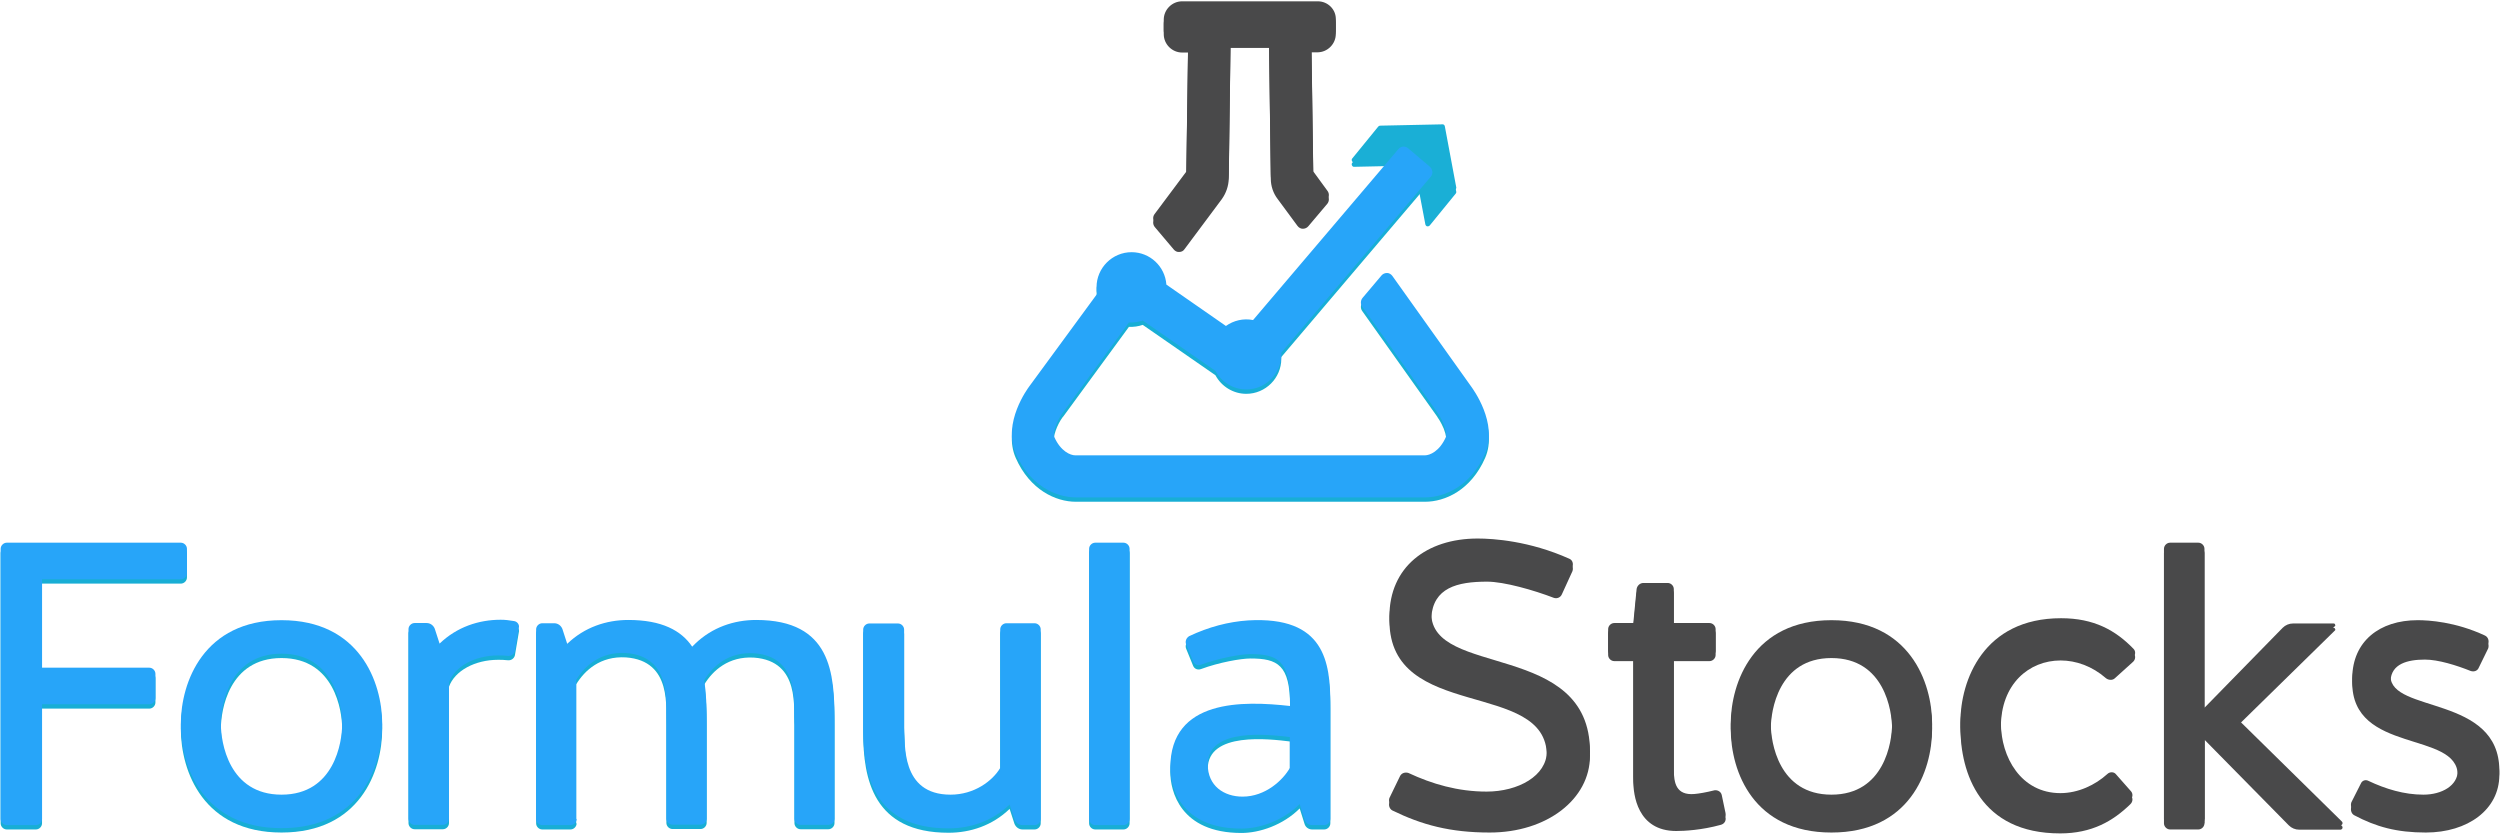 <?xml version="1.0" encoding="UTF-8" standalone="no"?>
<svg width="1142px" height="381px" viewBox="0 0 1142 381" version="1.1" xmlns="http://www.w3.org/2000/svg" xmlns:xlink="http://www.w3.org/1999/xlink">
    <!-- Generator: Sketch 39.1 (31720) - http://www.bohemiancoding.com/sketch -->
    <title>logo_vertical</title>
    <desc>Created with Sketch.</desc>
    <defs></defs>
    <g id="wireframes" stroke="none" stroke-width="1" fill="none" fill-rule="evenodd">
        <g id="Suggestions" transform="translate(-298, -321)">
            <g id="logo_vertical" transform="translate(298, 321)">
                <g id="Layer_1">
                    <g id="Group" transform="translate(0, 2)">
                        <g transform="translate(462, 0)" id="Shape">
                            <path d="M198,57.7 C197.9,57.1 197.4,56.7 196.8,56.8 L168.5,57.4 L168.4,57.4 C168.1,57.4 167.8,57.6 167.6,57.8 L155.7,72.4 C155.4,72.7 155.4,73.2 155.6,73.6 C155.8,74 156.2,74.3 156.7,74.2 L184,73.6 L189.1,100.5 C189.2,100.9 189.5,101.3 189.9,101.4 L190.3,101.4 C190.6,101.4 190.9,101.2 191.1,101 L203,86.4 C203.2,86.1 203.3,85.8 203.2,85.5 L198,57.7 L198,57.7 Z" fill="#1AAFD6"></path>
                            <path d="M210.2,176.8 L174,126 C173.4,125.2 172.5,124.7 171.6,124.7 C170.6,124.7 169.7,125.1 169.1,125.8 L160.4,136.1 C159.5,137.2 159.4,138.8 160.2,140 L194.5,188.3 L194.6,188.5 C194.7,188.6 196.3,190.9 197.5,193.8 C198.7,196.9 198.8,198.9 198.5,199.6 C195.6,206.2 191.1,208 188.9,208 L29.2,208 C27,208 22.5,206.2 19.6,199.6 C18.8,197.8 20.8,192.1 23.4,188.6 C23.4,188.6 23.5,188.4 23.6,188.4 L53.7,147.3 C55.9,147.4 58,147.1 60,146.4 L93.2,169.4 C96,174.6 101.4,177.9 107.3,177.9 C116.1,177.9 123.3,170.7 123.3,161.9 L123.3,161.1 L191.6,80.7 C192.1,80.1 192.4,79.2 192.3,78.4 C192.2,77.6 191.8,76.8 191.2,76.2 L181.2,67.7 C179.9,66.6 177.9,66.7 176.8,68.1 L110.4,146.2 C106,145.3 101.5,146.4 98,148.9 L70.8,130 C70.2,121.7 63.3,115.2 54.9,115.2 C46.1,115.2 38.9,122.4 38.9,131.2 C38.9,132.2 39,133.2 39.2,134.2 L8.1,176.6 C7.6,177.3 -4.2,193.1 2,207.2 C8.5,221.9 20.4,227.2 29.4,227.2 L189,227.2 C198,227.2 209.9,222 216.4,207.2 C222.5,193.3 210.6,177.4 210.2,176.8 L210.2,176.8 Z" fill="#18AED5"></path>
                            <path d="M140,0.6 L78,0.6 C73.4,0.6 69.6,4.4 69.6,9 L69.6,13.6 C69.6,18.2 73.4,22 78,22 L80.7,22 L79.9,78.4 L65.4,97.8 C64.5,99 64.6,100.6 65.5,101.7 L74.2,112 C74.8,112.7 75.7,113.2 76.7,113.1 C77.7,113.1 78.6,112.6 79.1,111.8 L96.1,89 C98.1,86.2 99.2,83 99.3,79.6 L100.1,19.9 L117.7,19.9 L118.5,79.6 C118.5,83 119.6,86.3 121.7,89 L130.7,101.2 C131.3,102 132.2,102.5 133.1,102.5 C134.1,102.5 135,102.1 135.6,101.4 L144.3,91.1 C145.2,90 145.3,88.4 144.4,87.2 L137.9,78.3 L137.1,21.9 L139.8,21.9 C144.4,21.9 148.2,18.1 148.2,13.5 L148.2,9 C148.4,4.4 144.6,0.6 140,0.6 L140,0.6 Z" fill="#49494A"></path>
                        </g>
                        <g transform="translate(0, 246)" id="Shape">
                            <path d="M19.2,75.6 L19.2,128.1 C19.2,129.6 17.9,130.9 16.4,130.9 L3.1,130.9 C1.6,130.9 0.3,129.6 0.3,128.1 L0.3,4.7 C0.3,3.2 1.6,1.9 3.1,1.9 L82.6,1.9 C84.1,1.9 85.4,3.2 85.4,4.7 L85.4,15.8 C85.4,17.3 84.1,18.6 82.6,18.6 L19.2,18.6 L19.2,59 L68.2,59 C69.7,59 71,60.3 71,61.8 L71,72.9 C71,74.4 69.7,75.7 68.2,75.7 L19.2,75.7 L19.2,75.6 Z" fill="#18AED5"></path>
                            <path d="M174.6,84.8 C174.6,104.7 164.1,132.3 128.6,132.3 C93.1,132.3 82.6,104.7 82.6,84.8 C82.6,65.5 93.1,37.3 128.6,37.3 C164.1,37.3 174.6,65.4 174.6,84.8 L174.6,84.8 Z M156.3,84.8 C156.3,76.7 152.8,52.6 128.6,52.6 C104.4,52.6 100.9,76.7 100.9,84.8 C100.9,92.9 104.4,117 128.6,117 C152.8,117 156.3,92.9 156.3,84.8 L156.3,84.8 Z" fill="#18AED5"></path>
                            <path d="M235.2,51.4 C234.8,52.9 233.4,53.8 231.9,53.6 C230.4,53.4 228.9,53.4 227.5,53.4 C217,53.4 207.7,58.4 205.1,65.7 L205.1,128 C205.1,129.5 203.8,130.8 202.3,130.8 L189.4,130.8 C187.9,130.8 186.6,129.5 186.6,128 L186.6,41.4 C186.6,39.9 187.9,38.6 189.4,38.6 L194.9,38.6 C196.6,38.6 198,39.7 198.6,41.2 L200.8,48 C208.7,40.4 218.7,37.1 228.7,37.1 C230.9,37.1 232.2,37.3 234.8,37.7 C236.3,37.9 237.4,39.4 237,40.8 L235.2,51.4 L235.2,51.4 Z" fill="#18AED5"></path>
                            <path d="M263.4,128.1 C263.4,129.6 262.1,130.9 260.6,130.9 L247.7,130.9 C246.2,130.9 244.9,129.6 244.9,128.1 L244.9,41.5 C244.9,40 246.2,38.7 247.7,38.7 L253.2,38.7 C254.9,38.7 256.3,39.8 256.9,41.3 L259.1,48.1 C267,40.5 277,37.2 287,37.2 C302.3,37.2 311.2,42 316.2,49.4 L317.5,48.1 C325.4,40.5 335.4,37.2 345.4,37.2 C379.8,37.2 381.2,61.7 381.2,83.2 L381.2,128 C381.2,129.5 379.9,130.8 378.4,130.8 L365.7,130.8 C364.2,130.8 362.9,129.5 362.9,128 L362.9,83.2 C362.3,76.2 365.9,53.9 344.4,52.4 C332.8,51.7 325.6,58.3 321.7,64.7 C322.6,70.6 322.8,77 322.8,83.1 L322.8,127.9 C322.8,129.4 321.5,130.7 320,130.7 L307.2,130.7 C305.7,130.7 304.4,129.4 304.4,127.9 L304.4,83.1 C304,76.1 307.4,53.8 285.9,52.3 C274.3,51.6 267.1,58.2 263.2,64.6 L263.2,128.1 L263.4,128.1 Z" fill="#18AED5"></path>
                            <path d="M456.9,41.5 C456.9,40 458.2,38.7 459.7,38.7 L472.6,38.7 C474.1,38.7 475.4,40 475.4,41.5 L475.4,128.1 C475.4,129.6 474.1,130.9 472.6,130.9 L467.1,130.9 C465.4,130.9 464,129.8 463.4,128.3 L461.2,121.5 C453.3,129.1 443.3,132.4 433.3,132.4 C398.9,132.4 394.3,107.9 394.3,86.4 L394.3,41.6 C394.3,40.1 395.6,38.8 397.1,38.8 L410.2,38.8 C411.7,38.8 413,40.1 413,41.6 L413,86.4 C413.6,93.4 411.2,117 434.2,117 C445.1,117 453.4,110.7 456.9,104.8 L456.9,41.5 L456.9,41.5 Z" fill="#18AED5"></path>
                            <path d="M516,128.1 C516,129.6 514.7,130.9 513.2,130.9 L500.3,130.9 C498.8,130.9 497.5,129.6 497.5,128.1 L497.5,4.7 C497.5,3.2 498.8,1.9 500.3,1.9 L513.2,1.9 C514.7,1.9 516,3.2 516,4.7 L516,128.1 L516,128.1 Z" fill="#18AED5"></path>
                            <path d="M607.7,75.8 L607.7,128.1 C607.7,129.6 606.4,130.9 604.9,130.9 L599.4,130.9 C597.7,130.9 596.3,129.8 595.9,128.3 L593.7,121.3 C586.1,128.9 575.4,132.5 567.1,132.5 C539,132.5 534.6,113.2 534.6,104.7 C534.6,73.2 567.9,74.1 589.3,76.5 L589.3,74.5 C589.3,55.7 583.6,52.8 571.2,52.8 C566.8,52.8 556.8,54.6 548.7,57.6 C547.2,58.2 545.6,57.6 545,56.1 L541.9,48.5 C541.2,47 541.9,45.4 543.2,44.6 C552.1,40.4 561.1,38 570.2,37.4 C605.1,35.4 607.7,56.4 607.7,75.8 L607.7,75.8 Z M589.2,90.7 C580.1,89.6 551.7,86.1 551.7,103.2 C551.7,113 559.1,117.9 567.6,117.9 C578.1,117.9 586.1,110.3 589.2,104.8 L589.2,90.7 L589.2,90.7 Z" fill="#18AED5"></path>
                            <path d="M726.3,97.3 C726.3,117 706.7,132.3 680.5,132.3 C662.4,132.3 649.5,128.8 636,122.2 C634.7,121.5 634.2,119.8 634.7,118.5 L639.5,108.6 C640.2,107.1 641.9,106.6 643.4,107.1 C654.1,112.1 665.9,115.6 679.1,115.6 C693.5,115.6 706.6,108.4 706.6,97.2 C706.6,62.2 634.7,81.7 634.7,35.5 C634.7,13.2 651.5,5.68434189e-14 675,5.68434189e-14 C682.2,5.68434189e-14 698.7,1.1 716.8,9.2 C718.3,9.8 718.8,11.4 718.3,12.9 L713.5,23.4 C712.9,24.9 711.3,25.6 709.8,25.1 C700.7,21.6 687.1,17.7 679.3,17.7 C665.6,17.7 654.7,20.5 653.8,34.1 C653.7,63.6 726.3,46.7 726.3,97.3 L726.3,97.3 Z" fill="#49494A"></path>
                            <path d="M737.4,54 C735.9,54 734.6,52.7 734.6,51.2 L734.6,41.4 C734.6,39.9 735.9,38.6 737.4,38.6 L746.1,38.6 L747.6,23.1 C747.8,21.6 749.1,20.3 750.7,20.3 L761.8,20.3 C763.3,20.3 764.6,21.6 764.6,23.1 L764.6,38.6 L780.9,38.6 C782.4,38.6 783.7,39.9 783.7,41.4 L783.7,51.2 C783.7,52.7 782.4,54 780.9,54 L764.6,54 L764.6,105.6 C764.6,111.7 765.7,117.4 774,116.7 C776.2,116.5 779.2,116 783.2,115 C784.7,114.8 786.2,115.7 786.5,117.2 L788.2,125.3 C788.6,127 787.6,128.4 786,128.8 C777.3,131.2 769.4,131.6 765.7,131.6 C747.8,131.6 746.1,114.8 746.1,108.8 L746.1,54 L737.4,54 L737.4,54 Z" fill="#49494A"></path>
                            <path d="M882.6,84.8 C882.6,104.7 872.1,132.3 836.6,132.3 C801.1,132.3 790.6,104.7 790.6,84.8 C790.6,65.5 801.1,37.3 836.6,37.3 C872.1,37.3 882.6,65.4 882.6,84.8 L882.6,84.8 Z M864.3,84.8 C864.3,76.7 860.8,52.6 836.6,52.6 C812.4,52.6 808.9,76.7 808.9,84.8 C808.9,92.9 812.4,117 836.6,117 C860.8,117 864.3,92.9 864.3,84.8 L864.3,84.8 Z" fill="#49494A"></path>
                            <path d="M966.1,61.8 C965,62.9 963.1,62.7 962,61.8 C955.7,56.3 948.3,53.7 941.3,53.7 C926.9,53.7 914,64.4 914,84.1 C914,99.9 923.2,116.3 941.2,116.3 C949.3,116.3 957.1,112.6 962.6,107.6 C963.7,106.5 965.6,106.5 966.5,107.6 L973.3,115.3 C974.4,116.4 974.4,118.2 973.1,119.4 C965.2,127.1 955.5,132.7 941.1,132.7 C904.5,132.7 895.5,105.1 895.5,84.1 C895.5,64.8 906,36.4 941.5,36.4 C956.5,36.4 966.4,41.9 974.6,50.4 C975.7,51.5 975.5,53.3 974.4,54.3 L966.1,61.8 L966.1,61.8 Z" fill="#49494A"></path>
                            <path d="M1007,128.1 C1007,129.6 1005.7,130.9 1004.2,130.9 L991.3,130.9 C989.8,130.9 988.5,129.6 988.5,128.1 L988.5,4.7 C988.5,3.2 989.8,1.9 991.3,1.9 L1004.2,1.9 C1005.7,1.9 1007,3.2 1007,4.7 L1007,77.3 L1042.7,40.8 C1044,39.5 1045.7,38.8 1047.5,38.8 L1066,38.8 C1066.4,38.8 1066.6,39 1066.7,39.4 C1066.9,39.6 1066.7,40 1066.5,40.1 L1022.7,83 L1069.6,129.1 C1070,129.5 1070.2,129.8 1070,130.4 C1069.8,130.8 1069.4,131 1069.1,131 L1050.3,131 C1048.5,131 1046.8,130.3 1045.5,129 L1007.1,90 L1007.1,128.1 L1007,128.1 Z" fill="#49494A"></path>
                            <path d="M1141.7,106 C1141.7,121.8 1127.3,132.3 1108.1,132.3 C1094.8,132.3 1085.4,129.7 1075.4,124.4 C1074.1,123.7 1073.6,122 1074.1,120.5 L1078.4,112 C1079,110.5 1080.6,110 1081.9,110.7 C1089.7,114.4 1098.2,117 1107,117 C1115.5,117 1122.7,112.8 1122.7,106.1 C1122.7,85.7 1074.3,96.5 1074.5,63.6 C1074.7,47 1086.9,37.3 1104.4,37.3 C1109.4,37.3 1121.6,38 1135.1,44.3 C1136.6,45 1137.1,46.7 1136.6,48.2 L1132.3,57 C1131.7,58.5 1130.1,59 1128.6,58.5 C1122.1,55.9 1113.8,53.3 1107.7,53.3 C1099.6,53.3 1092.4,55.3 1092,62.9 C1092,79.8 1141.7,71.5 1141.7,106 L1141.7,106 Z" fill="#49494A"></path>
                        </g>
                    </g>
                    <g id="Group">
                        <g transform="translate(462, 0)" id="Shape">
                            <path d="M198,57.7 C197.9,57.1 197.4,56.7 196.8,56.8 L168.5,57.4 L168.4,57.4 C168.1,57.4 167.8,57.6 167.6,57.8 L155.7,72.4 C155.4,72.7 155.4,73.2 155.6,73.6 C155.8,74 156.2,74.3 156.7,74.2 L184,73.6 L189.1,100.5 C189.2,100.9 189.5,101.3 189.9,101.4 L190.3,101.4 C190.6,101.4 190.9,101.2 191.1,101 L203,86.4 C203.2,86.1 203.3,85.8 203.2,85.5 L198,57.7 L198,57.7 Z" fill="#1AAFD6"></path>
                            <path d="M210.2,176.8 L174,126 C173.4,125.2 172.5,124.7 171.6,124.7 C170.6,124.7 169.7,125.1 169.1,125.8 L160.4,136.1 C159.5,137.2 159.4,138.8 160.2,140 L194.5,188.3 L194.6,188.5 C194.7,188.6 196.3,190.9 197.5,193.8 C198.7,196.9 198.8,198.9 198.5,199.6 C195.6,206.2 191.1,208 188.9,208 L29.2,208 C27,208 22.5,206.2 19.6,199.6 C18.8,197.8 20.8,192.1 23.4,188.6 C23.4,188.6 23.5,188.4 23.6,188.4 L53.7,147.3 C55.9,147.4 58,147.1 60,146.4 L93.2,169.4 C96,174.6 101.4,177.9 107.3,177.9 C116.1,177.9 123.3,170.7 123.3,161.9 L123.3,161.1 L191.6,80.7 C192.1,80.1 192.4,79.2 192.3,78.4 C192.2,77.6 191.8,76.8 191.2,76.2 L181.2,67.7 C179.9,66.6 177.9,66.7 176.8,68.1 L110.4,146.2 C106,145.3 101.5,146.4 98,148.9 L70.8,130 C70.2,121.7 63.3,115.2 54.9,115.2 C46.1,115.2 38.9,122.4 38.9,131.2 C38.9,132.2 39,133.2 39.2,134.2 L8.1,176.6 C7.6,177.3 -4.2,193.1 2,207.2 C8.5,221.9 20.4,227.2 29.4,227.2 L189,227.2 C198,227.2 209.9,222 216.4,207.2 C222.5,193.3 210.6,177.4 210.2,176.8 L210.2,176.8 Z" fill="#27A5F9"></path>
                            <path d="M140,0.6 L78,0.6 C73.4,0.6 69.6,4.4 69.6,9 L69.6,13.6 C69.6,18.2 73.4,22 78,22 L80.7,22 L79.9,78.4 L65.4,97.8 C64.5,99 64.6,100.6 65.5,101.7 L74.2,112 C74.8,112.7 75.7,113.2 76.7,113.1 C77.7,113.1 78.6,112.6 79.1,111.8 L96.1,89 C98.1,86.2 99.2,83 99.3,79.6 L100.1,19.9 L117.7,19.9 L118.5,79.6 C118.5,83 119.6,86.3 121.7,89 L130.7,101.2 C131.3,102 132.2,102.5 133.1,102.5 C134.1,102.5 135,102.1 135.6,101.4 L144.3,91.1 C145.2,90 145.3,88.4 144.4,87.2 L137.9,78.3 L137.1,21.9 L139.8,21.9 C144.4,21.9 148.2,18.1 148.2,13.5 L148.2,9 C148.4,4.4 144.6,0.6 140,0.6 L140,0.6 Z" fill="#49494A"></path>
                        </g>
                        <g transform="translate(0, 246)" id="Shape">
                            <path d="M19.2,75.6 L19.2,128.1 C19.2,129.6 17.9,130.9 16.4,130.9 L3.1,130.9 C1.6,130.9 0.3,129.6 0.3,128.1 L0.3,4.7 C0.3,3.2 1.6,1.9 3.1,1.9 L82.6,1.9 C84.1,1.9 85.4,3.2 85.4,4.7 L85.4,15.8 C85.4,17.3 84.1,18.6 82.6,18.6 L19.2,18.6 L19.2,59 L68.2,59 C69.7,59 71,60.3 71,61.8 L71,72.9 C71,74.4 69.7,75.7 68.2,75.7 L19.2,75.7 L19.2,75.6 Z" fill="#27A5F9"></path>
                            <path d="M174.6,84.8 C174.6,104.7 164.1,132.3 128.6,132.3 C93.1,132.3 82.6,104.7 82.6,84.8 C82.6,65.5 93.1,37.3 128.6,37.3 C164.1,37.3 174.6,65.4 174.6,84.8 L174.6,84.8 Z M156.3,84.8 C156.3,76.7 152.8,52.6 128.6,52.6 C104.4,52.6 100.9,76.7 100.9,84.8 C100.9,92.9 104.4,117 128.6,117 C152.8,117 156.3,92.9 156.3,84.8 L156.3,84.8 Z" fill="#27A5F9"></path>
                            <path d="M235.2,51.4 C234.8,52.9 233.4,53.8 231.9,53.6 C230.4,53.4 228.9,53.4 227.5,53.4 C217,53.4 207.7,58.4 205.1,65.7 L205.1,128 C205.1,129.5 203.8,130.8 202.3,130.8 L189.4,130.8 C187.9,130.8 186.6,129.5 186.6,128 L186.6,41.4 C186.6,39.9 187.9,38.6 189.4,38.6 L194.9,38.6 C196.6,38.6 198,39.7 198.6,41.2 L200.8,48 C208.7,40.4 218.7,37.1 228.7,37.1 C230.9,37.1 232.2,37.3 234.8,37.7 C236.3,37.9 237.4,39.4 237,40.8 L235.2,51.4 L235.2,51.4 Z" fill="#27A5F9"></path>
                            <path d="M263.4,128.1 C263.4,129.6 262.1,130.9 260.6,130.9 L247.7,130.9 C246.2,130.9 244.9,129.6 244.9,128.1 L244.9,41.5 C244.9,40 246.2,38.7 247.7,38.7 L253.2,38.7 C254.9,38.7 256.3,39.8 256.9,41.3 L259.1,48.1 C267,40.5 277,37.2 287,37.2 C302.3,37.2 311.2,42 316.2,49.4 L317.5,48.1 C325.4,40.5 335.4,37.2 345.4,37.2 C379.8,37.2 381.2,61.7 381.2,83.2 L381.2,128 C381.2,129.5 379.9,130.8 378.4,130.8 L365.7,130.8 C364.2,130.8 362.9,129.5 362.9,128 L362.9,83.2 C362.3,76.2 365.9,53.9 344.4,52.4 C332.8,51.7 325.6,58.3 321.7,64.7 C322.6,70.6 322.8,77 322.8,83.1 L322.8,127.9 C322.8,129.4 321.5,130.7 320,130.7 L307.2,130.7 C305.7,130.7 304.4,129.4 304.4,127.9 L304.4,83.1 C304,76.1 307.4,53.8 285.9,52.3 C274.3,51.6 267.1,58.2 263.2,64.6 L263.2,128.1 L263.4,128.1 Z" fill="#27A5F9"></path>
                            <path d="M456.9,41.5 C456.9,40 458.2,38.7 459.7,38.7 L472.6,38.7 C474.1,38.7 475.4,40 475.4,41.5 L475.4,128.1 C475.4,129.6 474.1,130.9 472.6,130.9 L467.1,130.9 C465.4,130.9 464,129.8 463.4,128.3 L461.2,121.5 C453.3,129.1 443.3,132.4 433.3,132.4 C398.9,132.4 394.3,107.9 394.3,86.4 L394.3,41.6 C394.3,40.1 395.6,38.8 397.1,38.8 L410.2,38.8 C411.7,38.8 413,40.1 413,41.6 L413,86.4 C413.6,93.4 411.2,117 434.2,117 C445.1,117 453.4,110.7 456.9,104.8 L456.9,41.5 L456.9,41.5 Z" fill="#27A5F9"></path>
                            <path d="M516,128.1 C516,129.6 514.7,130.9 513.2,130.9 L500.3,130.9 C498.8,130.9 497.5,129.6 497.5,128.1 L497.5,4.7 C497.5,3.2 498.8,1.9 500.3,1.9 L513.2,1.9 C514.7,1.9 516,3.2 516,4.7 L516,128.1 L516,128.1 Z" fill="#27A5F9"></path>
                            <path d="M607.7,75.8 L607.7,128.1 C607.7,129.6 606.4,130.9 604.9,130.9 L599.4,130.9 C597.7,130.9 596.3,129.8 595.9,128.3 L593.7,121.3 C586.1,128.9 575.4,132.5 567.1,132.5 C539,132.5 534.6,113.2 534.6,104.7 C534.6,73.2 567.9,74.1 589.3,76.5 L589.3,74.5 C589.3,55.7 583.6,52.8 571.2,52.8 C566.8,52.8 556.8,54.6 548.7,57.6 C547.2,58.2 545.6,57.6 545,56.1 L541.9,48.5 C541.2,47 541.9,45.4 543.2,44.6 C552.1,40.4 561.1,38 570.2,37.4 C605.1,35.4 607.7,56.4 607.7,75.8 L607.7,75.8 Z M589.2,90.7 C580.1,89.6 551.7,86.1 551.7,103.2 C551.7,113 559.1,117.9 567.6,117.9 C578.1,117.9 586.1,110.3 589.2,104.8 L589.2,90.7 L589.2,90.7 Z" fill="#27A5F9"></path>
                            <path d="M726.3,97.3 C726.3,117 706.7,132.3 680.5,132.3 C662.4,132.3 649.5,128.8 636,122.2 C634.7,121.5 634.2,119.8 634.7,118.5 L639.5,108.6 C640.2,107.1 641.9,106.6 643.4,107.1 C654.1,112.1 665.9,115.6 679.1,115.6 C693.5,115.6 706.6,108.4 706.6,97.2 C706.6,62.2 634.7,81.7 634.7,35.5 C634.7,13.2 651.5,0 675,0 C682.2,0 698.7,1.1 716.8,9.2 C718.3,9.8 718.8,11.4 718.3,12.9 L713.5,23.4 C712.9,24.9 711.3,25.6 709.8,25.1 C700.7,21.6 687.1,17.7 679.3,17.7 C665.6,17.7 654.7,20.5 653.8,34.1 C653.7,63.6 726.3,46.7 726.3,97.3 L726.3,97.3 Z" fill="#49494A"></path>
                            <path d="M737.4,54 C735.9,54 734.6,52.7 734.6,51.2 L734.6,41.4 C734.6,39.9 735.9,38.6 737.4,38.6 L746.1,38.6 L747.6,23.1 C747.8,21.6 749.1,20.3 750.7,20.3 L761.8,20.3 C763.3,20.3 764.6,21.6 764.6,23.1 L764.6,38.6 L780.9,38.6 C782.4,38.6 783.7,39.9 783.7,41.4 L783.7,51.2 C783.7,52.7 782.4,54 780.9,54 L764.6,54 L764.6,105.6 C764.6,111.7 765.7,117.4 774,116.7 C776.2,116.5 779.2,116 783.2,115 C784.7,114.8 786.2,115.7 786.5,117.2 L788.2,125.3 C788.6,127 787.6,128.4 786,128.8 C777.3,131.2 769.4,131.6 765.7,131.6 C747.8,131.6 746.1,114.8 746.1,108.8 L746.1,54 L737.4,54 L737.4,54 Z" fill="#49494A"></path>
                            <path d="M882.6,84.8 C882.6,104.7 872.1,132.3 836.6,132.3 C801.1,132.3 790.6,104.7 790.6,84.8 C790.6,65.5 801.1,37.3 836.6,37.3 C872.1,37.3 882.6,65.4 882.6,84.8 L882.6,84.8 Z M864.3,84.8 C864.3,76.7 860.8,52.6 836.6,52.6 C812.4,52.6 808.9,76.7 808.9,84.8 C808.9,92.9 812.4,117 836.6,117 C860.8,117 864.3,92.9 864.3,84.8 L864.3,84.8 Z" fill="#49494A"></path>
                            <path d="M966.1,61.8 C965,62.9 963.1,62.7 962,61.8 C955.7,56.3 948.3,53.7 941.3,53.7 C926.9,53.7 914,64.4 914,84.1 C914,99.9 923.2,116.3 941.2,116.3 C949.3,116.3 957.1,112.6 962.6,107.6 C963.7,106.5 965.6,106.5 966.5,107.6 L973.3,115.3 C974.4,116.4 974.4,118.2 973.1,119.4 C965.2,127.1 955.5,132.7 941.1,132.7 C904.5,132.7 895.5,105.1 895.5,84.1 C895.5,64.8 906,36.4 941.5,36.4 C956.5,36.4 966.4,41.9 974.6,50.4 C975.7,51.5 975.5,53.3 974.4,54.3 L966.1,61.8 L966.1,61.8 Z" fill="#49494A"></path>
                            <path d="M1007,128.1 C1007,129.6 1005.7,130.9 1004.2,130.9 L991.3,130.9 C989.8,130.9 988.5,129.6 988.5,128.1 L988.5,4.7 C988.5,3.2 989.8,1.9 991.3,1.9 L1004.2,1.9 C1005.7,1.9 1007,3.2 1007,4.7 L1007,77.3 L1042.7,40.8 C1044,39.5 1045.7,38.8 1047.5,38.8 L1066,38.8 C1066.4,38.8 1066.6,39 1066.7,39.4 C1066.9,39.6 1066.7,40 1066.5,40.1 L1022.7,83 L1069.6,129.1 C1070,129.5 1070.2,129.8 1070,130.4 C1069.8,130.8 1069.4,131 1069.1,131 L1050.3,131 C1048.5,131 1046.8,130.3 1045.5,129 L1007.1,90 L1007.1,128.1 L1007,128.1 Z" fill="#49494A"></path>
                            <path d="M1141.7,106 C1141.7,121.8 1127.3,132.3 1108.1,132.3 C1094.8,132.3 1085.4,129.7 1075.4,124.4 C1074.1,123.7 1073.6,122 1074.1,120.5 L1078.4,112 C1079,110.5 1080.6,110 1081.9,110.7 C1089.7,114.4 1098.2,117 1107,117 C1115.5,117 1122.7,112.8 1122.7,106.1 C1122.7,85.7 1074.3,96.5 1074.5,63.6 C1074.7,47 1086.9,37.3 1104.4,37.3 C1109.4,37.3 1121.6,38 1135.1,44.3 C1136.6,45 1137.1,46.7 1136.6,48.2 L1132.3,57 C1131.7,58.5 1130.1,59 1128.6,58.5 C1122.1,55.9 1113.8,53.3 1107.7,53.3 C1099.6,53.3 1092.4,55.3 1092,62.9 C1092,79.8 1141.7,71.5 1141.7,106 L1141.7,106 Z" fill="#49494A"></path>
                        </g>
                    </g>
                </g>
            </g>
        </g>
    </g>
</svg>